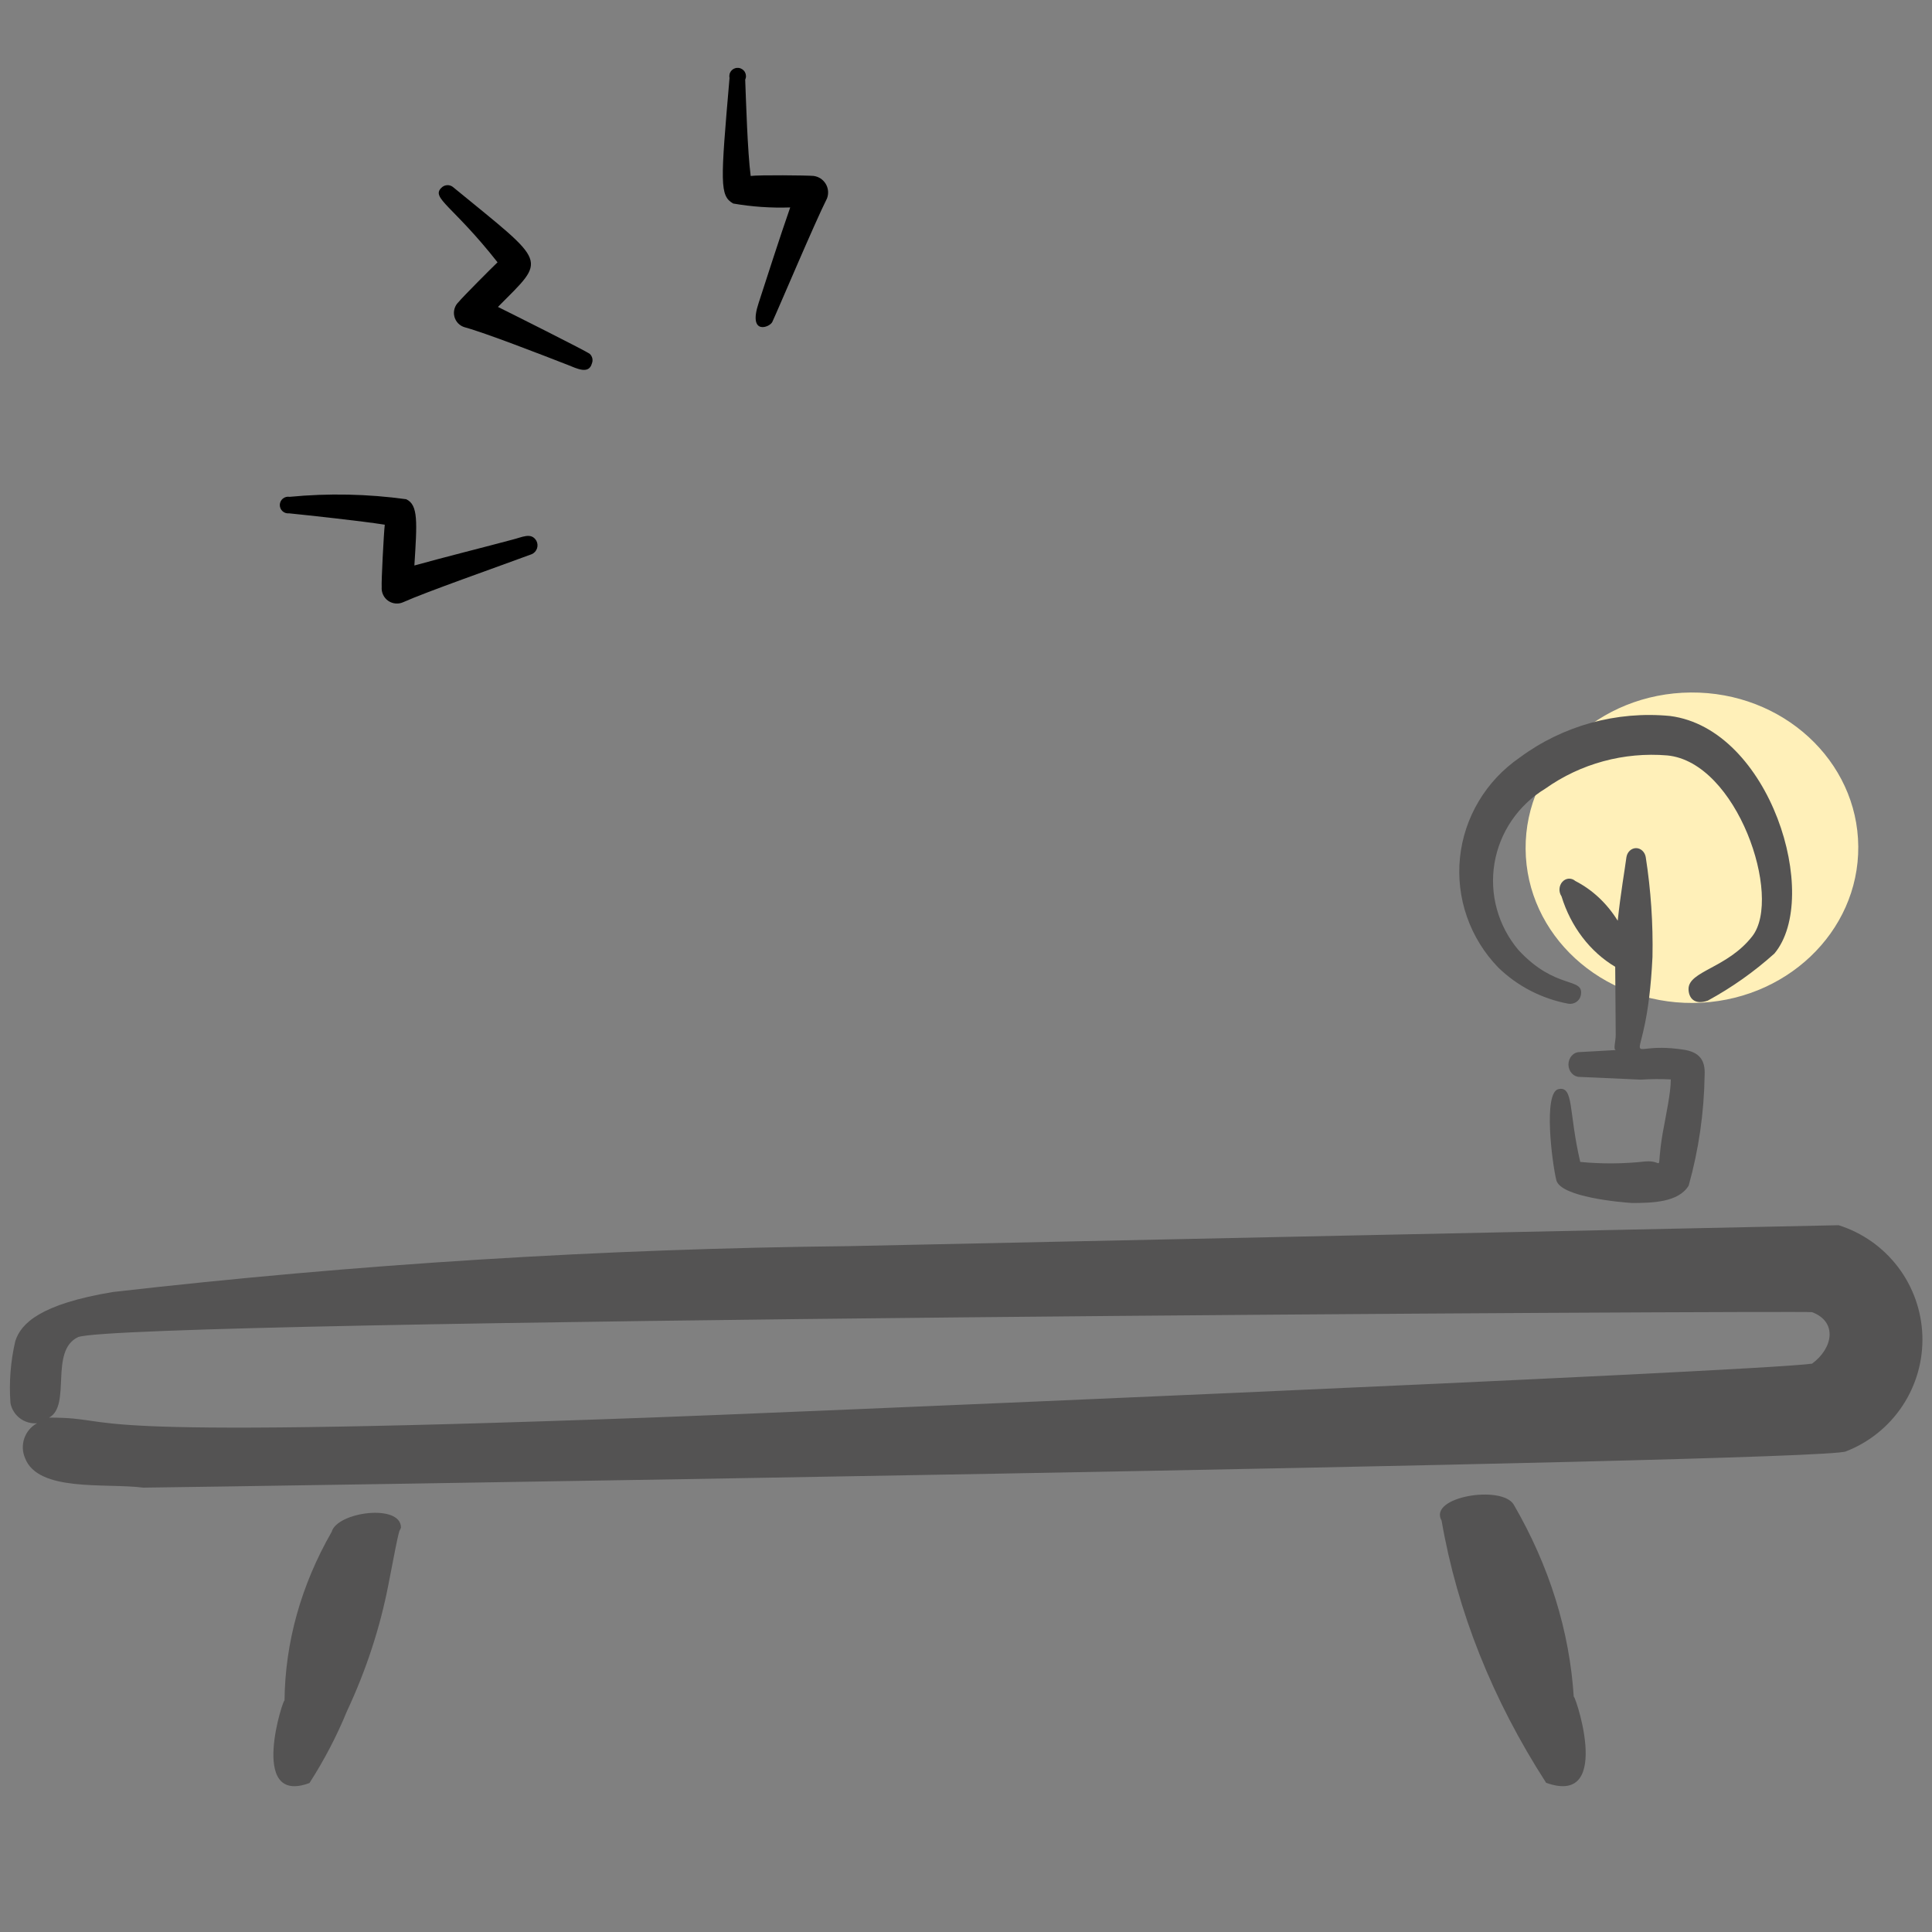 <svg width="106" height="106" viewBox="0 0 106 106" fill="none" xmlns="http://www.w3.org/2000/svg">
<rect x="0" y="0" width="106" height="106" fill="#808080" stroke="none"/>
<g clip-path="url(#clip0_95_343)">
<path fill-rule="evenodd" clip-rule="evenodd" d="M100.877 67.222C100.656 67.222 46.552 68.37 46.552 68.37C33.061 68.512 19.587 69.352 6.183 70.888C2.208 71.55 1.148 72.61 0.839 73.582C0.579 74.695 0.49 75.842 0.574 76.983C0.638 77.314 0.823 77.61 1.092 77.814C1.361 78.017 1.695 78.115 2.032 78.087C1.706 78.265 1.458 78.558 1.335 78.909C1.213 79.26 1.225 79.643 1.369 79.986C2.076 81.885 5.786 81.355 7.862 81.62C8.922 81.62 99.993 80.251 101.274 79.632C102.545 79.14 103.631 78.264 104.383 77.128C105.135 75.991 105.516 74.649 105.472 73.286C105.428 71.924 104.963 70.609 104.14 69.522C103.317 68.436 102.176 67.632 100.877 67.222ZM99.419 74.818C96.283 75.26 39.706 77.645 35.598 77.778C1.855 79.014 7.155 77.778 2.694 77.778C3.931 77.115 2.694 74.112 4.284 73.361C6.757 72.389 99.066 71.903 99.419 71.992C100.832 72.522 100.567 73.979 99.419 74.818Z" fill="#545353"/>
<path fill-rule="evenodd" clip-rule="evenodd" d="M84.829 97.814C88.667 99.193 86.221 92.421 86.347 93.14C86.122 89.505 85.009 85.926 83.058 82.562C82.425 81.453 78.334 82.112 79.094 83.431C79.954 88.406 81.889 93.258 84.829 97.814Z" fill="#545353"/>
<path fill-rule="evenodd" clip-rule="evenodd" d="M15.611 93.31C15.611 92.962 13.557 99.1 16.98 97.826C17.795 96.555 18.481 95.239 19.034 93.889C20.094 91.626 20.858 89.289 21.316 86.912C22 83.322 21.886 84.162 22 83.814C22 82.483 18.501 82.946 18.197 84.046C16.519 86.969 15.639 90.12 15.611 93.31Z" fill="#545353"/>
<ellipse cx="92.829" cy="46.511" rx="9.126" ry="8.517" transform="rotate(-0.425 92.829 46.511)" fill="#FFF0B9"/>
<path d="M91.632 39.283C88.688 38.999 85.743 39.813 83.38 41.564C82.464 42.194 81.696 43.011 81.131 43.96C80.565 44.908 80.214 45.965 80.102 47.059C79.99 48.153 80.12 49.258 80.483 50.297C80.845 51.337 81.432 52.288 82.203 53.084C83.254 54.106 84.592 54.797 86.045 55.069C86.198 55.095 86.354 55.062 86.482 54.977C86.611 54.892 86.7 54.761 86.731 54.612C86.934 53.576 85.37 54.359 83.305 52.117C82.754 51.462 82.351 50.699 82.125 49.878C81.899 49.057 81.855 48.198 81.996 47.359C82.137 46.52 82.459 45.72 82.941 45.014C83.423 44.308 84.054 43.711 84.79 43.265C86.726 41.892 89.098 41.248 91.476 41.447C95.306 41.814 97.811 49.207 96.143 51.363C94.778 53.123 92.635 53.27 92.642 54.267C92.646 54.719 92.936 55.168 93.7 54.899C95.018 54.181 96.245 53.314 97.356 52.314C99.936 49.21 97.13 39.995 91.632 39.283Z" fill="#545353"/>
<path d="M92.334 57.585C88.579 57.029 90.333 59.408 90.664 52.504C90.701 50.669 90.576 48.833 90.294 47.024C90.27 46.886 90.204 46.761 90.106 46.671C90.009 46.581 89.886 46.532 89.76 46.533C89.634 46.534 89.513 46.585 89.416 46.676C89.32 46.767 89.256 46.893 89.234 47.032C89.152 47.674 88.919 48.979 88.757 50.516C88.171 49.568 87.367 48.815 86.431 48.336C86.328 48.245 86.198 48.2 86.067 48.208C85.936 48.217 85.813 48.278 85.72 48.382C85.627 48.485 85.57 48.623 85.562 48.77C85.553 48.916 85.593 49.061 85.673 49.178C86.183 50.837 87.236 52.219 88.619 53.044L88.647 56.757C88.65 57.165 88.496 57.574 88.653 57.612L86.657 57.724C86.496 57.725 86.342 57.798 86.229 57.927C86.116 58.055 86.053 58.228 86.054 58.409C86.055 58.589 86.121 58.762 86.236 58.889C86.351 59.016 86.506 59.086 86.667 59.085L90.019 59.235C90.569 59.199 91.119 59.195 91.669 59.223C91.674 59.923 91.406 61.169 91.222 62.181C90.823 64.556 91.389 63.618 90.261 63.724C89.078 63.856 87.886 63.864 86.701 63.75C86.056 61.014 86.358 59.573 85.508 59.754C84.659 59.936 85.157 63.82 85.389 64.751C85.622 65.683 88.958 65.969 89.566 66.004C90.608 65.996 92.084 65.985 92.65 65.048C93.2 63.088 93.495 61.05 93.525 58.995C93.571 58.159 93.238 57.714 92.334 57.585Z" fill="#545353"/>
<path fill-rule="evenodd" clip-rule="evenodd" d="M31.146 20.019C31.647 20.217 32.305 20.561 32.475 19.941C32.511 19.853 32.519 19.756 32.499 19.663C32.478 19.57 32.431 19.485 32.361 19.42C32.247 19.298 27.83 17.093 27.32 16.84C30.012 14.12 30.095 14.564 24.869 10.275C24.779 10.196 24.661 10.154 24.541 10.159C24.421 10.163 24.306 10.213 24.222 10.299C23.622 10.863 24.86 11.289 27.298 14.392C27.02 14.653 25.352 16.327 25.162 16.569C25.056 16.669 24.978 16.796 24.938 16.936C24.897 17.076 24.893 17.224 24.929 17.365C24.964 17.506 25.036 17.636 25.137 17.741C25.239 17.845 25.367 17.921 25.507 17.959C26.598 18.252 29.794 19.492 31.146 20.019Z" fill="black"/>
<path fill-rule="evenodd" clip-rule="evenodd" d="M29.428 29.668C29.141 29.185 28.647 29.482 28.082 29.616C26.865 29.945 24.377 30.57 22.735 31.026C22.884 28.648 22.956 27.702 22.286 27.39C20.165 27.098 18.018 27.054 15.887 27.259C15.822 27.248 15.756 27.25 15.693 27.267C15.629 27.284 15.57 27.314 15.52 27.355C15.469 27.396 15.428 27.448 15.399 27.507C15.37 27.566 15.354 27.63 15.351 27.695C15.35 27.761 15.362 27.826 15.387 27.886C15.412 27.947 15.45 28.001 15.498 28.045C15.547 28.09 15.604 28.123 15.666 28.144C15.728 28.164 15.794 28.171 15.859 28.164C16.923 28.272 19.856 28.588 21.111 28.788C21.054 29.261 20.918 31.941 20.942 32.211C20.93 32.357 20.958 32.504 21.021 32.636C21.084 32.769 21.181 32.883 21.301 32.966C21.422 33.049 21.563 33.099 21.709 33.111C21.855 33.123 22.002 33.097 22.135 33.034C23.37 32.479 27.271 31.111 29.179 30.404C29.245 30.374 29.305 30.33 29.354 30.276C29.402 30.222 29.439 30.159 29.463 30.09C29.486 30.021 29.495 29.948 29.489 29.875C29.483 29.803 29.462 29.732 29.428 29.668Z" fill="black"/>
<path fill-rule="evenodd" clip-rule="evenodd" d="M40.026 4.282C39.525 10.067 39.483 10.734 40.225 11.166C41.258 11.345 42.307 11.417 43.355 11.381C42.788 13.002 42.013 15.425 41.62 16.631C41.027 18.424 42.248 17.965 42.376 17.657C42.676 17.019 44.71 12.198 45.376 10.882C45.424 10.753 45.443 10.614 45.431 10.477C45.419 10.339 45.375 10.206 45.304 10.088C45.233 9.97 45.136 9.869 45.021 9.793C44.905 9.718 44.774 9.67 44.637 9.652C44.272 9.619 41.653 9.593 41.187 9.654C41.012 8.334 40.928 5.442 40.886 4.373C40.916 4.308 40.931 4.235 40.928 4.162C40.925 4.09 40.905 4.019 40.87 3.955C40.834 3.892 40.783 3.838 40.722 3.798C40.661 3.758 40.592 3.733 40.52 3.725C40.447 3.718 40.374 3.727 40.306 3.754C40.238 3.78 40.178 3.822 40.129 3.877C40.081 3.931 40.046 3.997 40.028 4.067C40.011 4.138 40.01 4.212 40.026 4.282Z" fill="black"/>
</g>
<defs>
<clipPath id="clip0_95_343">
<rect width="106" height="106" fill="white"/>
</clipPath>
</defs>
</svg>
